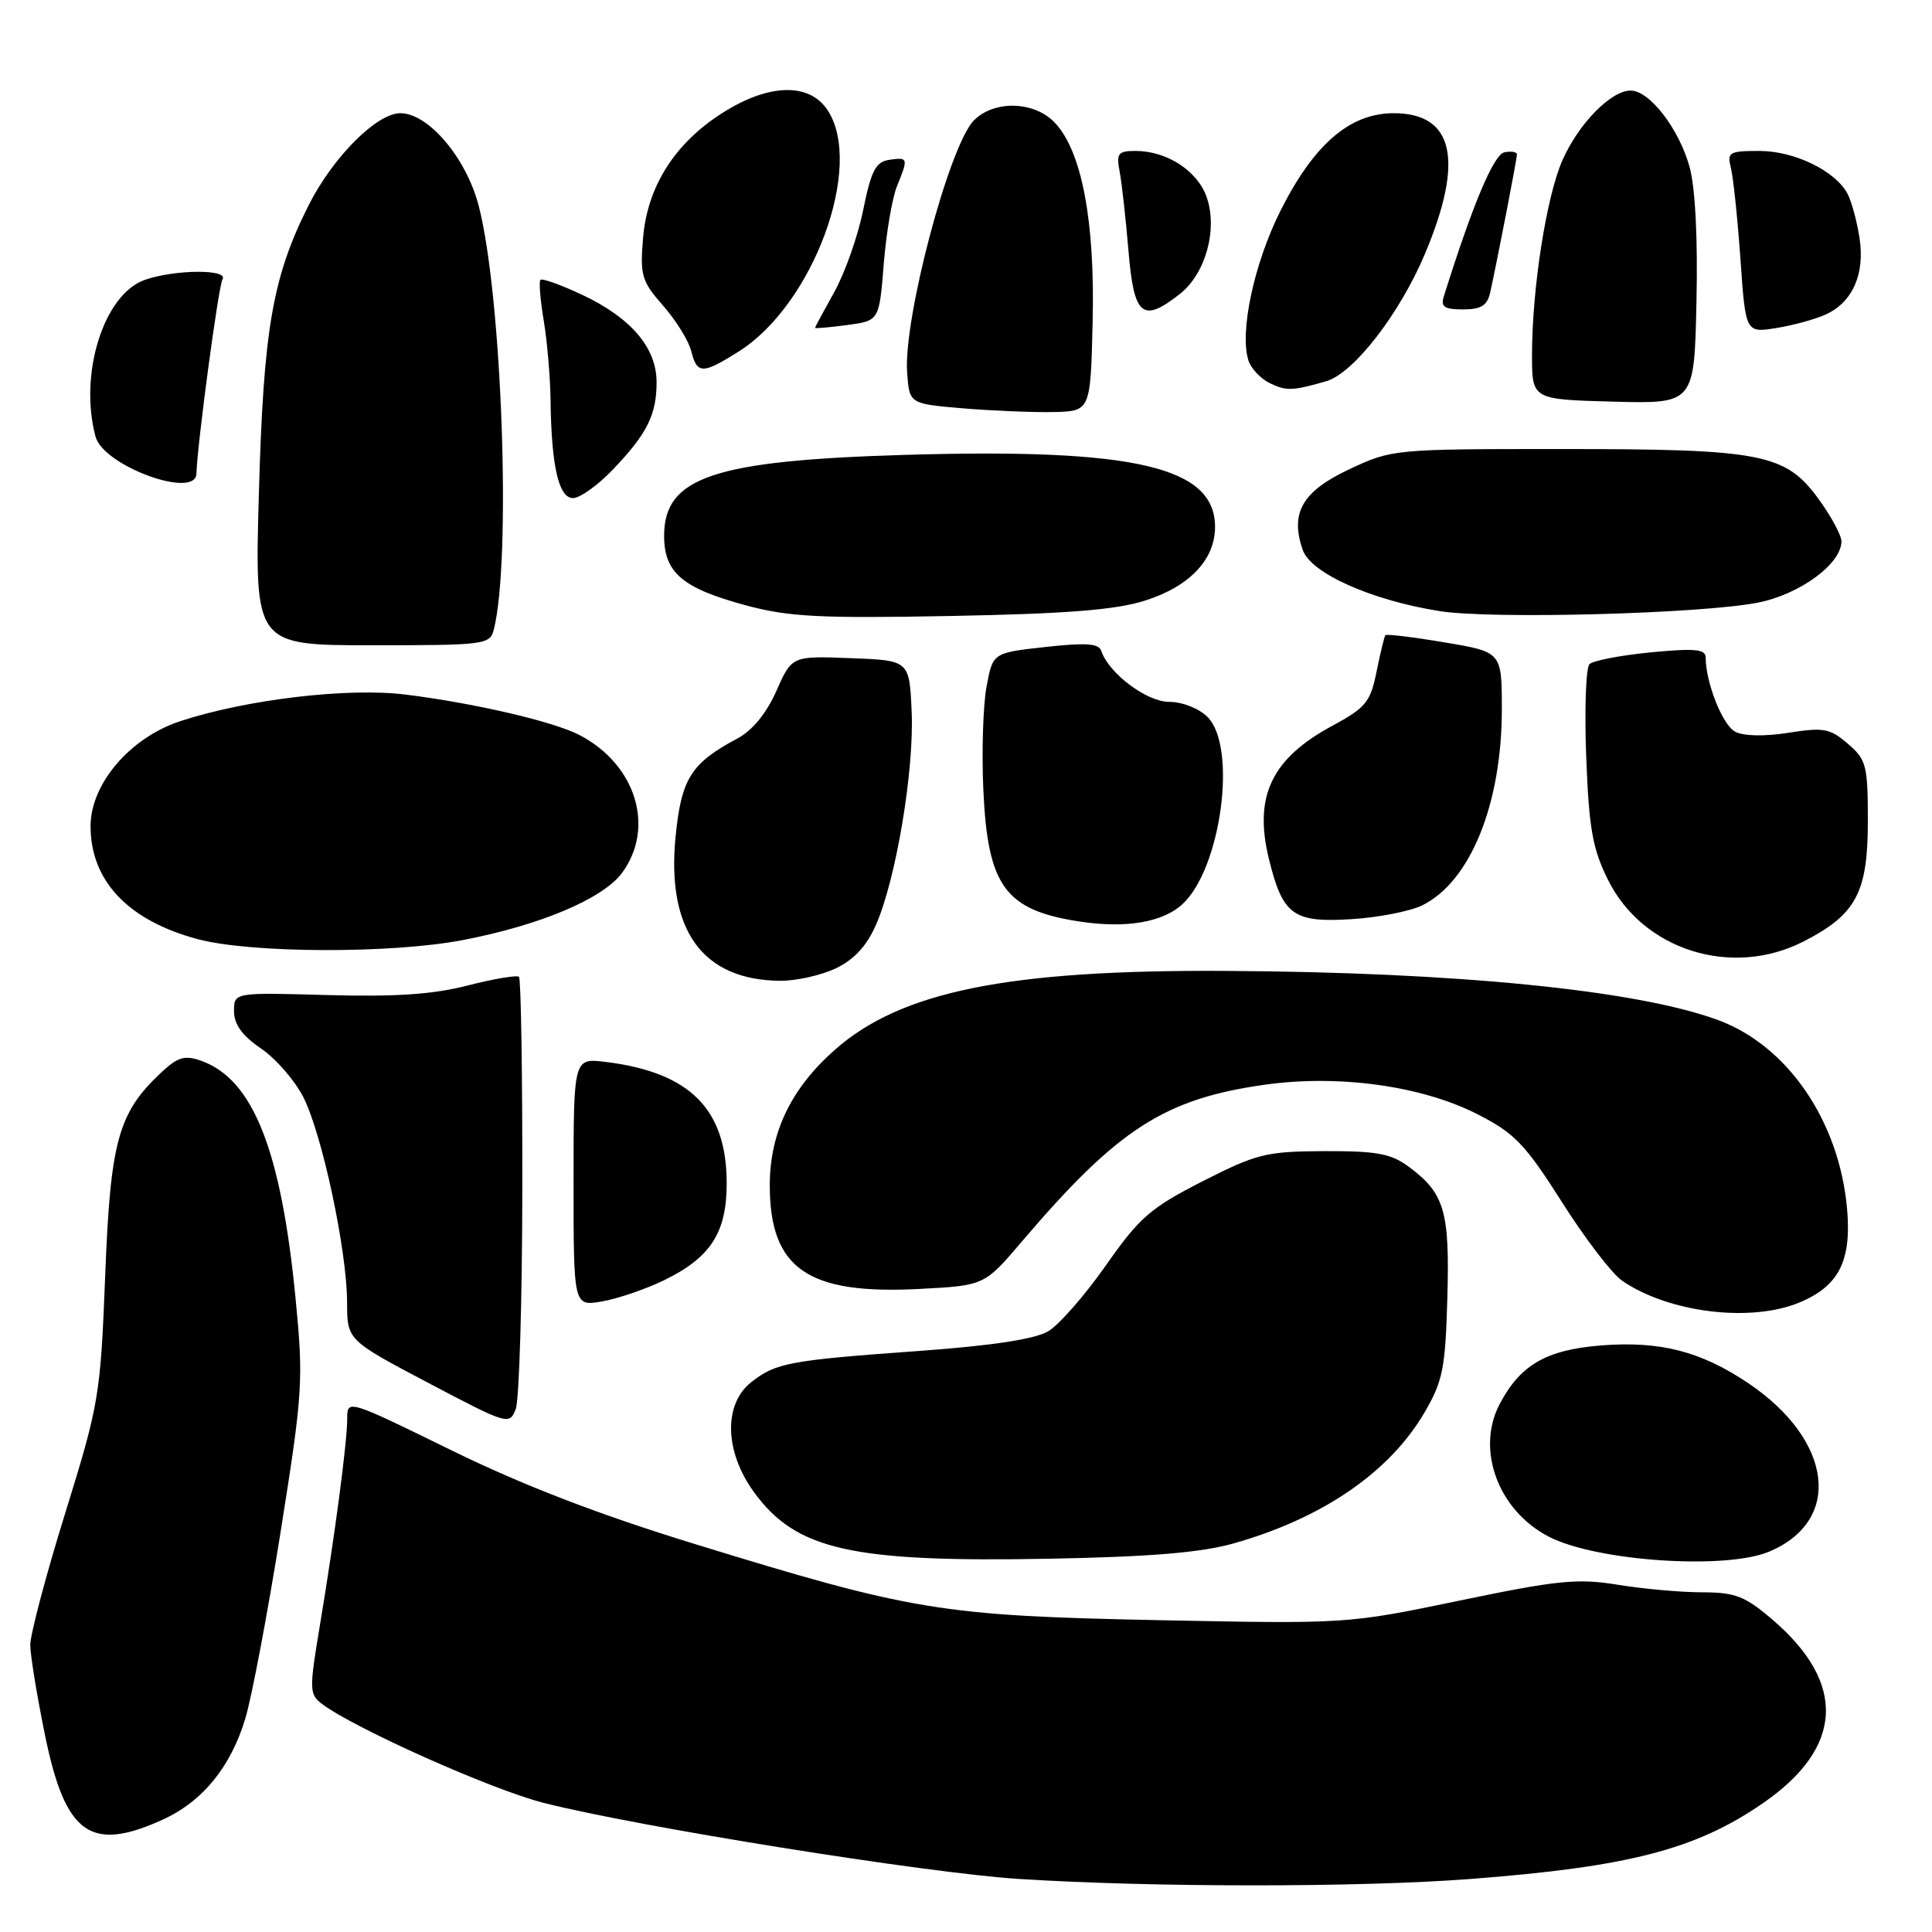 <?xml version="1.0" encoding="UTF-8" standalone="no"?>
<!DOCTYPE svg PUBLIC "-//W3C//DTD SVG 1.1//EN" "http://www.w3.org/Graphics/SVG/1.1/DTD/svg11.dtd" >
<svg xmlns="http://www.w3.org/2000/svg" xmlns:xlink="http://www.w3.org/1999/xlink" version="1.1" viewBox="0 0 256 256">
 <g >
 <path fill="currentColor"
d=" M 194.75 248.98 C 215.75 247.38 224.66 245.08 233.56 238.96 C 244.28 231.58 244.73 223.06 234.85 214.60 C 231.22 211.50 229.94 211.00 225.57 210.99 C 222.78 210.99 217.75 210.54 214.38 209.99 C 209.01 209.12 206.42 209.38 193.38 212.09 C 178.50 215.18 178.50 215.18 153.50 214.68 C 124.69 214.09 120.92 213.47 91.97 204.56 C 79.23 200.64 69.24 196.79 59.75 192.14 C 46.11 185.45 46.00 185.42 46.01 187.95 C 46.01 191.06 44.39 203.37 42.37 215.47 C 40.96 223.94 40.98 224.51 42.69 225.80 C 47.02 229.04 65.13 237.13 72.00 238.88 C 84.48 242.06 122.76 248.19 135.00 248.97 C 152.71 250.10 180.09 250.10 194.75 248.98 Z  M 21.54 241.12 C 26.83 238.72 30.58 234.13 32.51 227.70 C 33.37 224.84 35.47 213.72 37.18 203.00 C 40.13 184.45 40.22 182.94 39.16 172.00 C 37.24 152.36 33.53 143.01 26.66 140.56 C 24.49 139.79 23.58 140.05 21.42 142.06 C 15.66 147.43 14.63 151.13 13.94 169.00 C 13.31 184.96 13.14 185.99 8.65 200.47 C 6.09 208.70 4.01 216.58 4.01 217.97 C 4.02 219.36 4.91 224.78 5.98 230.00 C 8.67 243.08 11.99 245.46 21.54 241.12 Z  M 163.46 204.51 C 175.21 201.19 184.10 195.10 188.74 187.19 C 191.18 183.01 191.52 181.35 191.78 172.00 C 192.11 160.49 191.41 158.11 186.67 154.60 C 184.31 152.85 182.43 152.51 175.48 152.53 C 167.75 152.57 166.54 152.87 159.34 156.53 C 152.43 160.06 151.00 161.30 146.53 167.68 C 143.76 171.63 140.32 175.56 138.88 176.41 C 137.13 177.44 131.44 178.31 121.88 179.00 C 104.54 180.25 102.81 180.58 99.55 183.14 C 95.85 186.05 96.00 192.32 99.88 197.68 C 105.46 205.37 112.75 207.03 139.00 206.54 C 152.44 206.29 159.13 205.73 163.46 204.51 Z  M 234.40 205.61 C 244.20 201.51 242.87 190.82 231.63 183.26 C 225.34 179.04 219.95 177.66 212.13 178.28 C 204.88 178.86 201.44 180.85 198.70 186.07 C 195.54 192.11 198.53 200.16 205.23 203.62 C 211.52 206.87 228.59 208.03 234.40 205.61 Z  M 69.21 157.20 C 69.23 142.19 69.03 129.70 68.77 129.44 C 68.51 129.18 65.46 129.69 61.99 130.58 C 57.36 131.77 52.40 132.10 43.34 131.85 C 31.00 131.50 31.00 131.50 31.01 134.00 C 31.01 135.74 32.10 137.24 34.58 138.93 C 36.54 140.26 39.06 143.16 40.19 145.37 C 42.68 150.26 45.97 165.66 45.99 172.54 C 46.00 177.57 46.00 177.57 56.75 183.24 C 67.28 188.79 67.51 188.86 68.34 186.70 C 68.80 185.49 69.20 172.22 69.21 157.20 Z  M 238.45 172.58 C 243.68 170.40 245.37 167.04 244.74 160.10 C 243.69 148.54 236.88 138.58 227.67 135.17 C 216.98 131.21 193.06 128.82 162.50 128.65 C 133.66 128.48 119.44 131.34 110.66 139.07 C 104.82 144.21 102.00 150.07 102.00 157.07 C 102.01 168.11 107.01 171.57 121.85 170.79 C 130.45 170.34 130.45 170.34 135.47 164.43 C 148.12 149.59 154.31 145.60 167.59 143.73 C 177.44 142.35 188.44 143.88 195.85 147.68 C 200.68 150.15 202.11 151.63 206.95 159.26 C 210.00 164.08 213.59 168.77 214.92 169.69 C 221.09 173.94 232.00 175.28 238.45 172.58 Z  M 87.95 169.66 C 94.15 166.65 96.29 163.36 96.29 156.80 C 96.29 146.96 91.43 142.09 80.25 140.71 C 76.00 140.19 76.00 140.19 76.00 156.64 C 76.00 173.09 76.00 173.09 79.75 172.45 C 81.81 172.10 85.50 170.84 87.95 169.66 Z  M 110.73 128.32 C 113.16 127.17 114.83 125.36 116.06 122.57 C 118.72 116.55 121.14 102.10 120.80 94.32 C 120.50 87.50 120.50 87.50 112.71 87.21 C 104.93 86.91 104.93 86.91 102.87 91.56 C 101.56 94.52 99.70 96.79 97.72 97.85 C 91.58 101.12 90.29 103.16 89.53 110.74 C 88.27 123.21 93.05 129.86 103.35 129.96 C 105.47 129.98 108.79 129.24 110.73 128.32 Z  M 238.98 124.75 C 245.94 121.19 247.50 118.28 247.50 108.84 C 247.50 101.41 247.31 100.66 244.85 98.55 C 242.48 96.51 241.64 96.36 236.96 97.10 C 233.79 97.60 231.01 97.54 229.91 96.95 C 228.24 96.06 226.02 90.46 226.01 87.12 C 226.00 86.01 224.58 85.88 218.75 86.44 C 214.76 86.83 211.10 87.53 210.62 88.00 C 210.14 88.47 209.94 93.98 210.18 100.25 C 210.54 109.76 211.02 112.46 213.06 116.57 C 217.68 125.90 229.46 129.62 238.98 124.75 Z  M 61.30 124.57 C 71.54 122.61 79.87 119.10 82.41 115.68 C 86.85 109.67 84.28 101.30 76.79 97.40 C 73.35 95.61 62.97 93.19 53.79 92.04 C 46.16 91.08 32.74 92.66 23.91 95.55 C 17.25 97.73 12.00 103.86 12.00 109.47 C 12.00 116.71 16.96 121.96 26.15 124.43 C 33.16 126.32 51.79 126.39 61.30 124.57 Z  M 156.70 119.79 C 161.82 115.03 163.96 98.96 160.00 95.00 C 158.87 93.87 156.67 93.00 154.92 93.00 C 151.94 93.00 146.91 89.22 145.91 86.22 C 145.59 85.26 143.80 85.14 138.52 85.73 C 131.55 86.50 131.55 86.50 130.72 91.00 C 130.26 93.47 130.07 99.64 130.30 104.71 C 130.88 117.43 133.19 120.59 143.00 122.10 C 149.18 123.05 154.08 122.22 156.70 119.79 Z  M 188.46 119.96 C 194.82 116.83 199.00 106.53 199.00 94.01 C 199.00 86.39 199.00 86.39 191.41 85.12 C 187.24 84.41 183.71 83.99 183.57 84.17 C 183.43 84.35 182.90 86.52 182.40 89.00 C 181.59 93.03 180.97 93.78 176.54 96.17 C 168.50 100.51 166.12 105.49 168.12 113.74 C 169.95 121.24 171.33 122.27 178.99 121.80 C 182.57 121.59 186.83 120.76 188.46 119.96 Z  M 65.44 83.39 C 67.76 74.15 66.53 39.45 63.46 27.38 C 61.85 21.01 56.79 15.00 53.05 15.00 C 49.92 15.00 44.13 20.80 40.92 27.15 C 36.10 36.71 34.91 43.58 34.30 65.50 C 33.74 85.50 33.74 85.50 49.33 85.50 C 64.34 85.50 64.93 85.42 65.44 83.39 Z  M 151.70 79.59 C 157.60 77.73 161.00 74.16 161.00 69.82 C 161.00 61.86 150.39 59.38 120.03 60.27 C 94.56 61.02 88.00 63.22 88.00 71.00 C 88.00 75.88 90.41 77.93 98.79 80.20 C 104.51 81.74 108.52 81.95 126.00 81.62 C 141.34 81.33 147.81 80.82 151.70 79.59 Z  M 232.94 79.85 C 238.48 78.76 244.00 74.71 244.00 71.73 C 244.00 70.94 242.66 68.45 241.03 66.20 C 236.61 60.10 233.57 59.50 207.00 59.50 C 184.69 59.50 184.45 59.52 178.79 62.18 C 172.56 65.10 170.90 67.97 172.63 72.89 C 173.71 75.97 181.76 79.56 190.79 80.98 C 197.72 82.07 225.41 81.33 232.94 79.85 Z  M 81.18 62.25 C 85.75 57.47 87.00 54.98 87.00 50.64 C 87.00 46.07 83.60 42.09 77.09 39.04 C 74.30 37.73 71.83 36.85 71.61 37.08 C 71.39 37.31 71.59 39.75 72.05 42.50 C 72.51 45.25 72.91 49.98 72.95 53.00 C 73.06 61.79 74.03 66.00 75.93 66.00 C 76.84 66.00 79.21 64.31 81.18 62.25 Z  M 26.03 62.75 C 26.13 58.92 28.95 37.89 29.48 37.02 C 30.34 35.65 23.20 35.69 19.20 37.08 C 13.75 38.98 10.43 49.54 12.66 57.86 C 13.70 61.74 25.94 66.21 26.03 62.75 Z  M 144.78 42.65 C 145.10 29.32 143.35 20.06 139.79 16.28 C 137.09 13.40 131.77 13.23 129.06 15.94 C 125.79 19.21 119.68 42.26 120.20 49.38 C 120.50 53.50 120.50 53.50 127.50 54.10 C 131.35 54.42 136.75 54.65 139.50 54.60 C 144.50 54.50 144.50 54.50 144.78 42.65 Z  M 223.88 22.13 C 222.47 17.04 218.58 12.00 216.06 12.00 C 213.46 12.00 209.14 16.42 207.02 21.26 C 204.90 26.07 203.00 38.28 203.00 47.04 C 203.00 52.93 203.00 52.93 213.75 53.22 C 224.50 53.50 224.50 53.50 224.79 40.00 C 224.98 31.61 224.63 24.85 223.88 22.13 Z  M 175.71 50.52 C 179.36 49.48 185.49 41.56 188.85 33.55 C 194.03 21.20 192.64 15.00 184.67 15.00 C 178.85 15.00 174.07 19.13 169.63 28.01 C 166.16 34.95 164.23 44.00 165.42 47.75 C 165.76 48.83 167.05 50.19 168.27 50.78 C 170.46 51.83 171.27 51.80 175.71 50.52 Z  M 97.91 46.56 C 107.76 40.34 114.51 22.00 109.67 14.61 C 107.25 10.92 101.89 11.05 95.75 14.95 C 89.43 18.95 85.77 24.71 85.21 31.54 C 84.79 36.49 85.03 37.27 87.86 40.50 C 89.57 42.44 91.25 45.15 91.59 46.52 C 92.37 49.60 93.07 49.61 97.91 46.56 Z  M 117.10 35.00 C 117.43 30.88 118.22 26.23 118.85 24.68 C 120.38 20.94 120.34 20.81 117.83 21.18 C 116.04 21.44 115.44 22.59 114.38 27.81 C 113.68 31.29 111.95 36.18 110.55 38.69 C 109.15 41.20 108.00 43.34 108.00 43.44 C 108.00 43.55 109.91 43.38 112.25 43.07 C 116.50 42.50 116.50 42.50 117.10 35.00 Z  M 241.97 41.65 C 245.51 40.00 247.14 36.26 246.39 31.50 C 246.05 29.30 245.34 26.69 244.82 25.70 C 243.22 22.65 237.80 20.01 233.14 20.00 C 229.10 20.00 228.83 20.17 229.36 22.28 C 229.67 23.54 230.24 28.97 230.62 34.35 C 231.30 44.12 231.30 44.12 235.40 43.46 C 237.66 43.10 240.61 42.28 241.97 41.65 Z  M 156.34 38.95 C 159.75 36.27 161.38 30.38 159.89 26.12 C 158.68 22.64 154.61 20.00 150.47 20.00 C 148.14 20.00 147.90 20.32 148.36 22.75 C 148.65 24.26 149.17 28.99 149.53 33.25 C 150.25 41.90 151.38 42.85 156.34 38.95 Z  M 197.46 38.75 C 198.44 34.30 201.00 21.07 201.00 20.47 C 201.00 20.13 200.26 20.00 199.35 20.18 C 197.93 20.46 195.16 27.02 191.32 39.25 C 190.87 40.66 191.37 41.00 193.86 41.00 C 196.26 41.00 197.07 40.49 197.46 38.75 Z "/>
</g>
</svg>